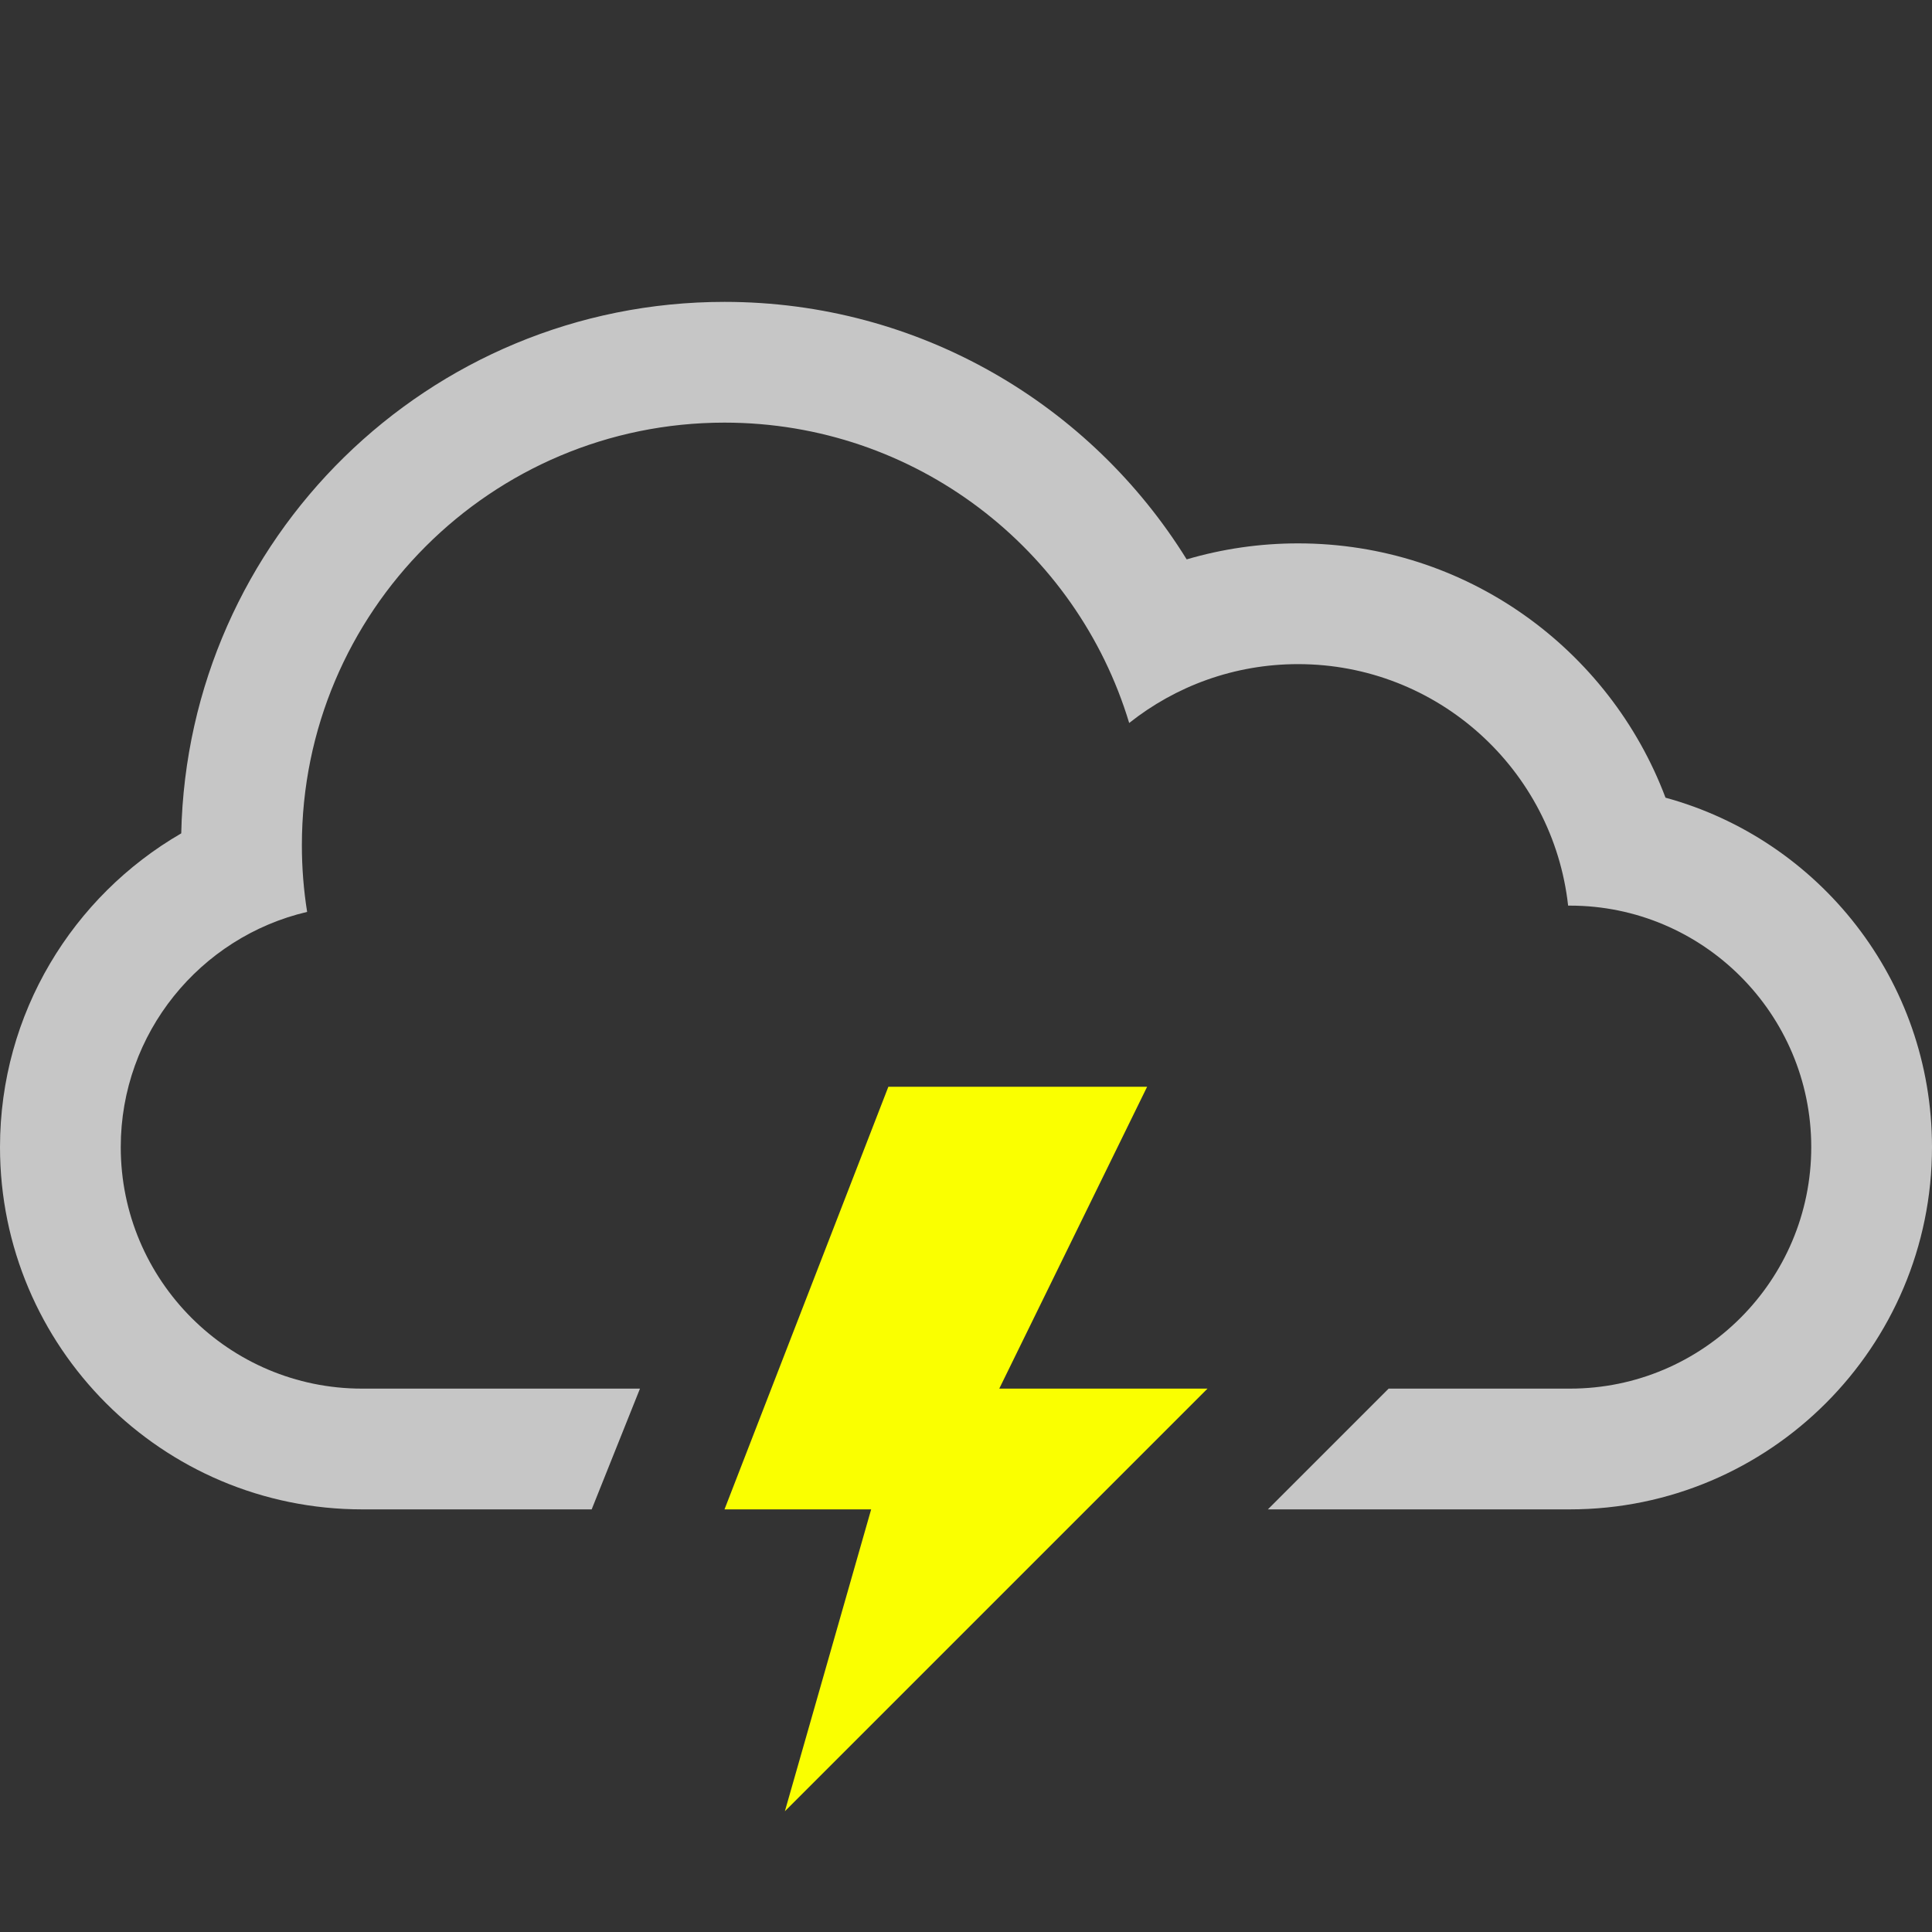 <?xml version="1.0" encoding="UTF-8" standalone="no"?>
<svg width="32px" height="32px" viewBox="0 0 32 32" version="1.1" xmlns="http://www.w3.org/2000/svg" xmlns:xlink="http://www.w3.org/1999/xlink" xmlns:sketch="http://www.bohemiancoding.com/sketch/ns">
    <rect x="0" y="0" width="32" height="32" fill="#333333" stroke="none"/>
    <title>36 Cloud Lightning</title>
    <description>Created with Sketch (http://www.bohemiancoding.com/sketch)</description>
    <defs></defs>
    <g id="Icons new Arranged Names Color" stroke="none" stroke-width="1" fill="none" fill-rule="evenodd">
        <g id="36 Cloud Lightning">
            <path d="M25.973,15 C25.724,12.75 23.816,11 21.5,11 C20.443,11 19.471,11.365 18.703,11.975 C17.834,9.096 15.162,7 12,7 C8.134,7 5,10.134 5,14 C5,14.376 5.03,14.745 5.087,15.104 C3.318,15.518 2,17.108 2,19 C2,21.209 3.794,23 5.997,23 L10.6,23 L9.8,25 L6,25 C2.687,25 0,22.314 0,19 C0,16.783 1.208,14.842 3.002,13.803 C3.107,8.923 7.095,5 12,5 C15.233,5 18.069,6.705 19.655,9.265 C20.24,9.093 20.859,9 21.5,9 C24.285,9 26.66,10.751 27.586,13.212 C30.13,13.907 32,16.235 32,19 C32,22.307 29.314,25 26,25 L21,25 L23,23 L26.003,23 C28.211,23 30,21.205 30,19 C30,16.791 28.206,15 26.003,15 Z M25.973,15" id="Rectangle 1 copy 3" fill="#C6C6C6"></path>
            <path d="M14.714,18 L19,18 L16.551,23 L20,23 L13,30 L14.429,25 L12,25 Z M14.714,18" id="Rectangle 297 copy" fill="#FAFF00"></path>
        </g>
    </g>
</svg>